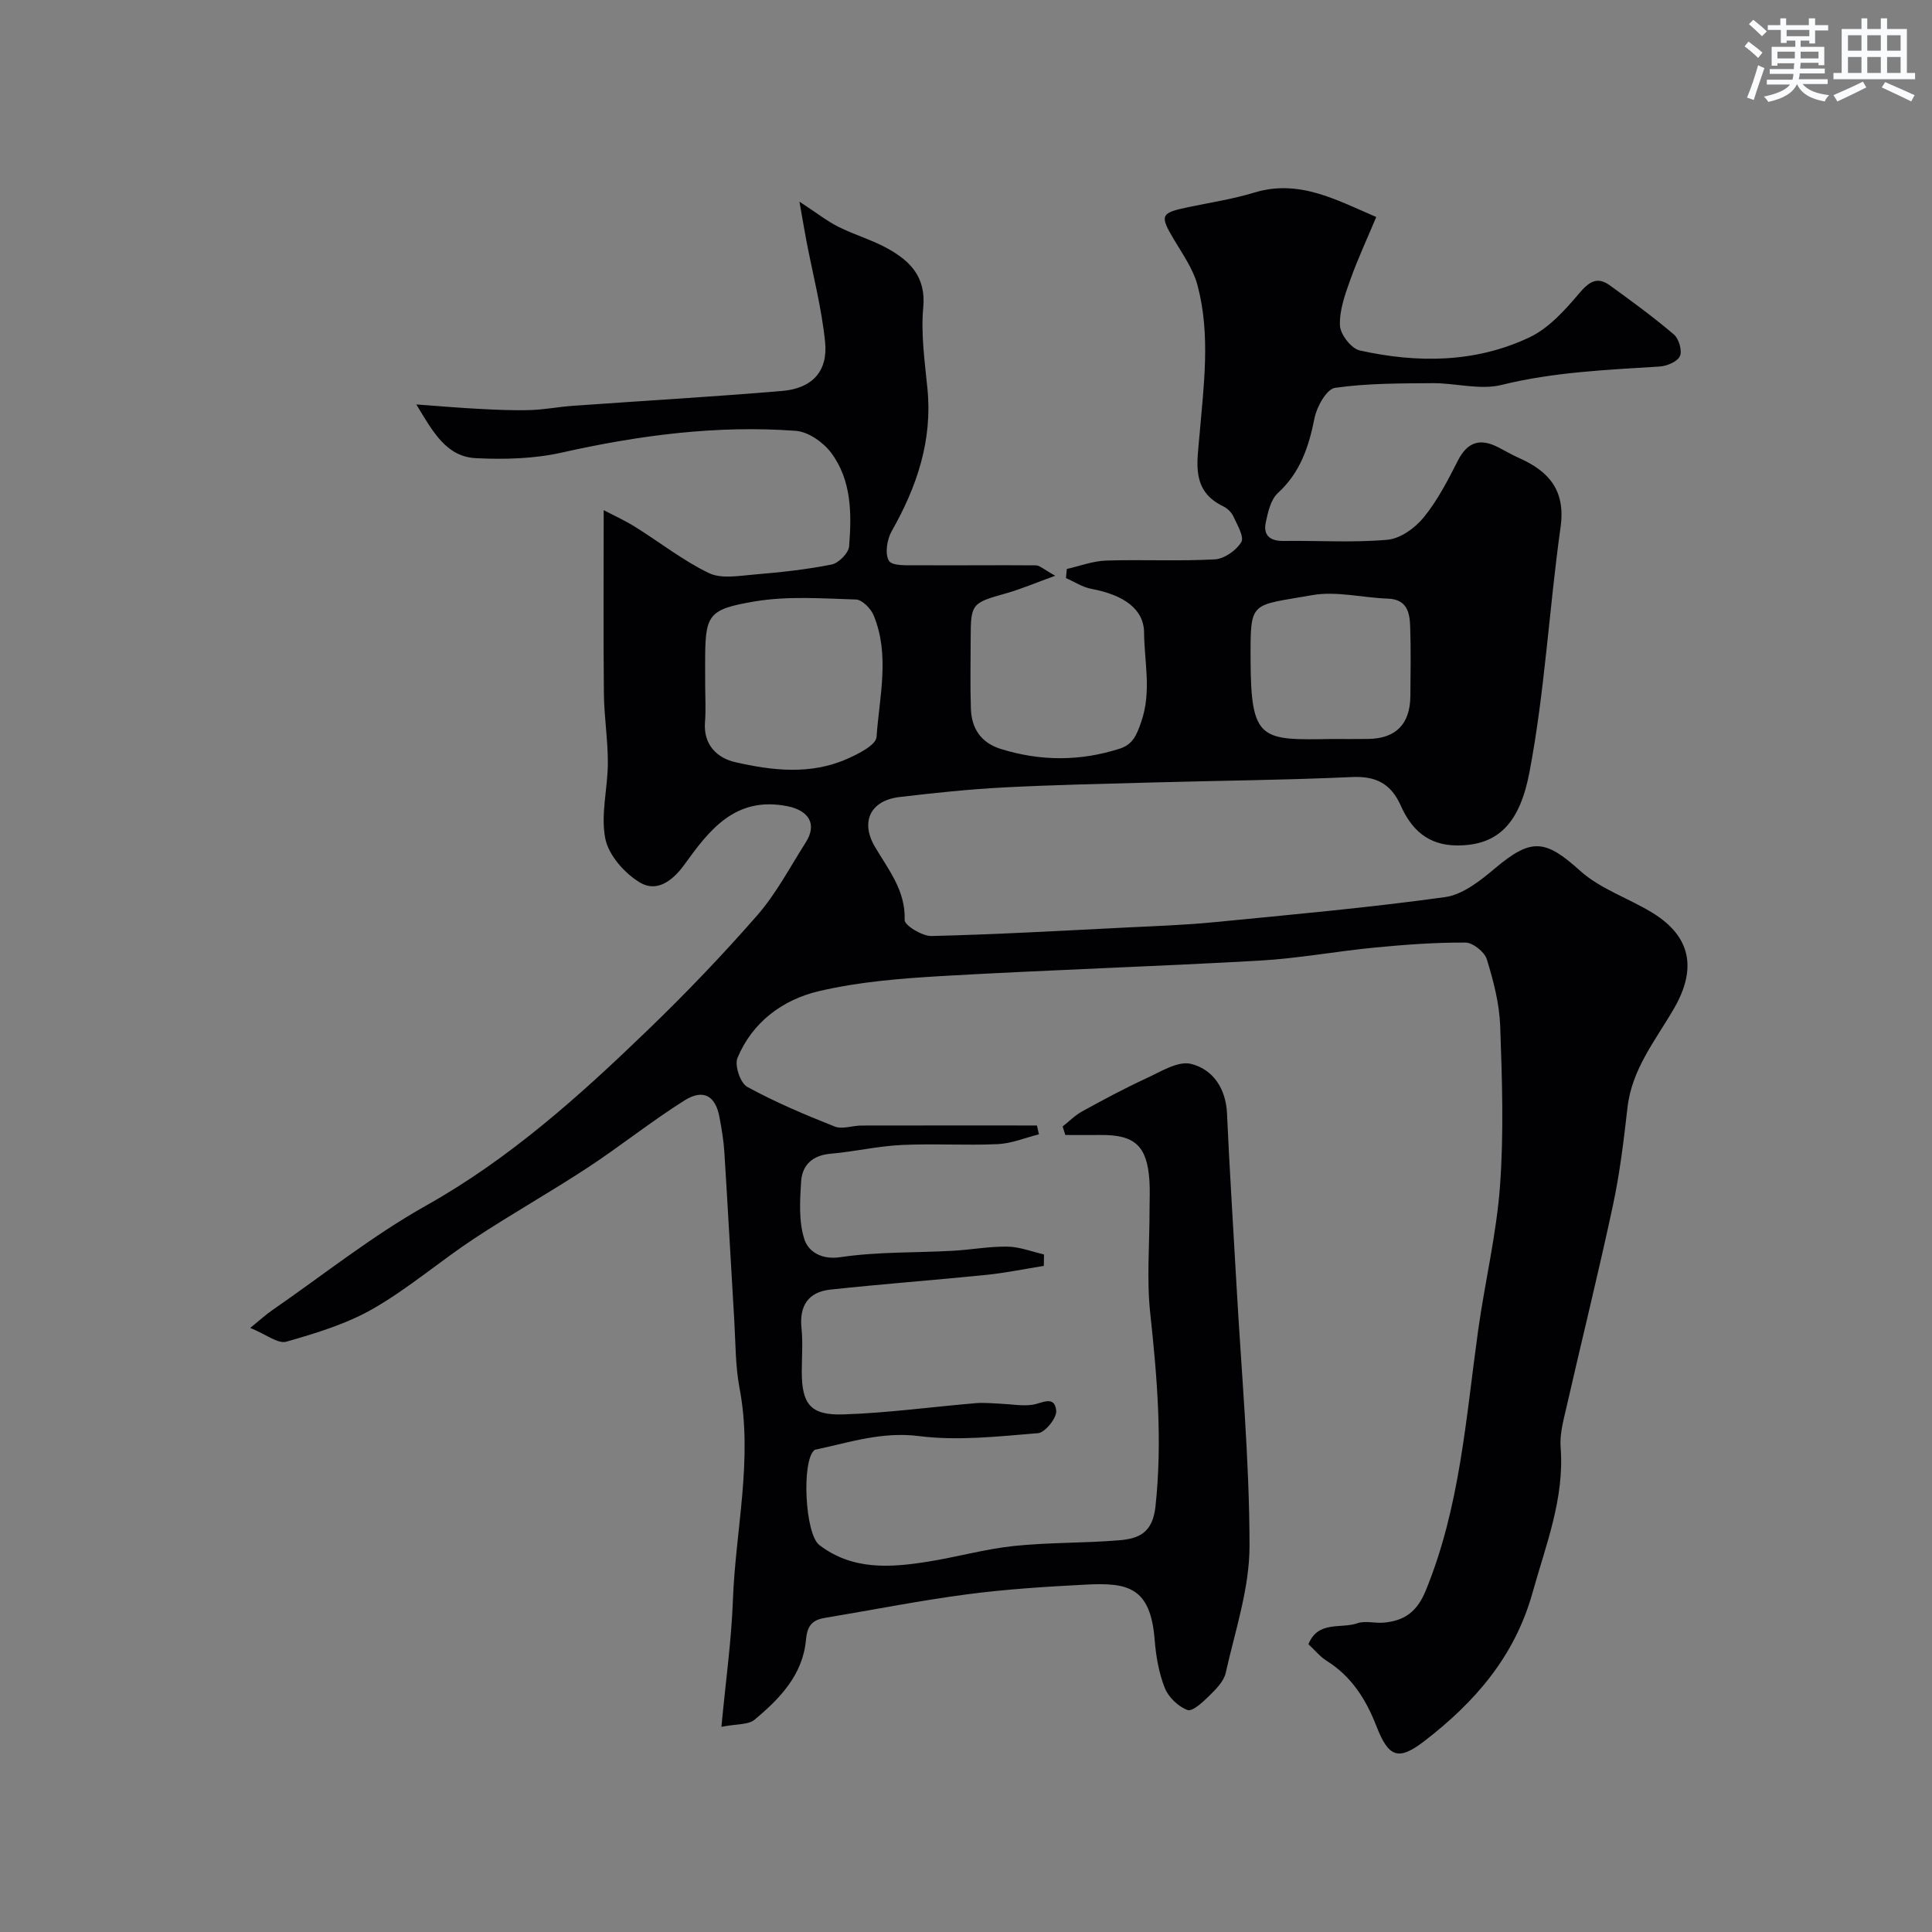 <svg enable-background="new 0 0 400 400" viewBox="0 0 400 400" xmlns="http://www.w3.org/2000/svg"><rect x="0" y="0" width="400" height="400" fill="#808080" stroke="none"/><path d="m149.36 357.52c.9-9.52 2.07-17.84 2.38-26.19.53-14.62 4.18-29.13 1.38-43.9-.89-4.66-.82-9.52-1.11-14.29-.7-11.53-1.31-23.07-2.04-34.6-.15-2.44-.57-4.87-1.02-7.28-.81-4.37-3.32-5.88-7.21-3.44-6.89 4.33-13.28 9.47-20.09 13.94-7.71 5.06-15.77 9.59-23.47 14.67-7.08 4.67-13.57 10.29-20.89 14.5-5.51 3.17-11.84 5.09-18 6.85-1.75.5-4.22-1.53-7.48-2.85 2.16-1.75 3.27-2.78 4.49-3.62 10.6-7.32 20.75-15.44 31.94-21.72 17.26-9.69 31.71-22.66 45.75-36.21 7.93-7.64 15.58-15.62 22.82-23.91 3.92-4.5 6.76-9.96 10-15.04 2.47-3.87.57-6.67-3.86-7.53-10.75-2.09-16.11 4.98-21.25 12.1-2.54 3.52-5.79 5.76-9.2 3.72-3.16-1.89-6.48-5.63-7.17-9.06-1.01-5 .51-10.47.52-15.74.01-4.76-.77-9.52-.82-14.29-.13-12.59-.04-25.18-.04-38.01 1.8.95 4.27 2.07 6.55 3.49 5.09 3.17 9.87 6.96 15.23 9.54 2.59 1.24 6.25.56 9.39.3 5.36-.45 10.74-1.02 16.01-2.07 1.46-.29 3.52-2.37 3.63-3.77.54-6.75.53-13.7-3.74-19.39-1.63-2.17-4.72-4.33-7.3-4.52-16.37-1.21-32.48.92-48.49 4.51-5.72 1.28-11.84 1.44-17.73 1.15-6.09-.3-8.85-5.33-12.34-11.12 5.1.37 9.11.72 13.13.92 3.48.18 6.96.35 10.44.24 2.94-.09 5.87-.67 8.81-.88 14.46-1.03 28.93-1.86 43.37-3.08 6.19-.52 9.49-4.06 8.88-10.11-.71-7.07-2.55-14.03-3.89-21.05-.41-2.15-.76-4.31-1.42-8.03 3.59 2.35 5.7 4.02 8.05 5.2 3.34 1.68 7.02 2.72 10.27 4.54 4.61 2.58 7.89 5.85 7.31 12.14-.51 5.52.31 11.2.86 16.78 1.08 10.78-2.17 20.36-7.4 29.57-.97 1.71-1.44 4.71-.56 6.13.69 1.11 3.83.91 5.88.92 8.18.06 16.36-.05 24.53.02.83.01 1.65.85 4.02 2.15-4.23 1.53-7.18 2.8-10.24 3.66-7.04 1.97-7.26 2.14-7.27 9.24-.01 4.86-.12 9.72.04 14.57.13 4.14 2.06 7.12 6.25 8.41 8.21 2.54 16.39 2.55 24.57-.08 2.7-.87 3.48-2.74 4.46-5.58 2.16-6.28.63-12.33.58-18.44-.04-4.87-4.18-7.81-10.91-9.06-1.83-.34-3.52-1.47-5.27-2.24.06-.63.12-1.25.18-1.88 2.72-.61 5.42-1.66 8.16-1.74 7.49-.24 15.01.16 22.49-.25 1.96-.11 4.45-1.86 5.48-3.58.64-1.08-.85-3.57-1.64-5.31-.39-.85-1.25-1.68-2.1-2.09-6.66-3.2-5.4-8.97-4.93-14.57.88-10.4 2.34-20.88-.39-31.17-.89-3.36-3.06-6.43-4.88-9.49-2.97-4.99-2.81-5.5 2.81-6.68 4.62-.97 9.32-1.68 13.82-3.05 9.24-2.8 16.85 1.45 25.25 5.06-1.89 4.5-3.85 8.71-5.4 13.06-1.08 3.03-2.25 6.29-2.12 9.4.08 1.85 2.36 4.79 4.1 5.17 11.92 2.64 23.93 2.59 35.13-2.71 3.96-1.87 7.29-5.56 10.21-9.01 2.08-2.45 3.74-3.72 6.48-1.73 4.5 3.26 9.01 6.55 13.23 10.15 1.03.88 1.75 3.38 1.23 4.49-.54 1.15-2.72 2.05-4.24 2.14-10.97.69-21.9 1.14-32.7 3.81-4.46 1.1-9.52-.41-14.3-.37-6.74.05-13.53.02-20.16.97-1.73.25-3.77 3.89-4.24 6.25-1.18 5.94-2.93 11.26-7.59 15.53-1.48 1.35-2.06 3.96-2.51 6.11-.57 2.73.97 3.85 3.73 3.81 7.16-.1 14.37.39 21.48-.25 2.67-.24 5.73-2.45 7.51-4.65 2.85-3.5 4.98-7.65 7.05-11.72 1.96-3.86 4.57-4.7 8.29-2.81 1.46.74 2.87 1.59 4.37 2.25 6.24 2.77 9.67 6.74 8.61 14.33-2.37 16.86-3.26 33.97-6.43 50.67-1.97 10.37-6.28 15.27-15.06 15.22-6.01-.04-9.41-3.34-11.6-8.25-2.03-4.55-5.13-6.14-10.12-5.91-13.59.62-27.2.74-40.8 1.11-10.44.29-20.88.5-31.3 1.04-7.21.38-14.4 1.14-21.57 1.99-6.02.72-8.13 5.12-5.07 10.31 2.79 4.74 6.35 9.02 6.15 15.16-.04 1.09 3.64 3.35 5.55 3.3 13.38-.32 26.75-1.08 40.11-1.75 6.1-.3 12.22-.51 18.3-1.1 15.99-1.56 32-3 47.91-5.2 3.67-.51 7.32-3.4 10.34-5.95 7.58-6.39 10.44-5.99 17.63.49 4.23 3.81 10.14 5.71 15.1 8.78 7.78 4.83 9.13 11.42 4.38 19.67-3.81 6.6-8.74 12.54-9.66 20.53-.78 6.81-1.59 13.65-3.03 20.34-2.99 13.97-6.44 27.85-9.62 41.79-.62 2.7-1.41 5.53-1.2 8.23.82 10.63-3.04 20.17-5.81 30.11-3.71 13.3-12.01 22.74-22.41 30.75-5.5 4.24-7.45 3.24-9.95-3.18-2.11-5.42-5.12-10.22-10.25-13.43-1.38-.86-2.45-2.21-3.79-3.45 1.98-4.95 6.74-3.16 10.11-4.34 1.64-.57 3.64.03 5.46-.13 4.21-.36 6.87-2.18 8.67-6.53 7.14-17.33 8.35-35.75 10.89-53.96 1.4-10.03 3.81-19.96 4.54-30.03.79-10.95.42-22.01.03-33-.17-4.65-1.39-9.34-2.77-13.82-.47-1.52-2.88-3.45-4.41-3.46-6.26-.04-12.53.43-18.77 1.03-7.99.77-15.93 2.26-23.93 2.71-21.79 1.23-43.6 1.92-65.39 3.17-8.66.5-17.44 1.18-25.83 3.16-7.42 1.75-13.74 6.38-16.82 13.83-.63 1.53.6 5.19 2.02 5.97 5.8 3.17 11.94 5.77 18.1 8.21 1.59.63 3.71-.2 5.59-.2 12.1-.03 24.2-.01 36.3-.01.14.61.28 1.22.41 1.83-2.84.71-5.66 1.9-8.53 2.03-6.65.3-13.34-.14-19.99.18-4.87.24-9.69 1.38-14.56 1.8-3.78.32-5.95 2.32-6.16 5.8-.25 3.98-.51 8.25.68 11.93.8 2.46 3.42 4.3 7.49 3.69 7.65-1.14 15.5-.89 23.26-1.32 3.77-.21 7.53-.92 11.28-.86 2.54.04 5.06 1.04 7.58 1.62-.01.79-.02 1.58-.04 2.37-3.97.63-7.91 1.45-11.9 1.86-10.76 1.09-21.56 1.89-32.31 3.05-4.52.49-6.44 3.32-5.96 7.97.31 2.97.06 5.99.06 8.99 0 6.7 1.76 9.09 8.54 8.88 9.18-.29 18.32-1.56 27.49-2.33 1.73-.15 3.49.05 5.24.12 2.15.09 4.33.51 6.42.22 2.02-.28 4.65-2.1 4.99 1.21.15 1.48-2.3 4.54-3.75 4.66-8.19.67-16.56 1.63-24.63.61-7.59-.97-14.23 1.25-21.21 2.75-.16.03-.35.04-.46.13-2.71 2.2-1.98 17.39 1.01 19.68 6.86 5.24 14.69 4.68 22.52 3.43 5.94-.95 11.79-2.61 17.75-3.24 7.22-.76 14.54-.58 21.78-1.18 4.05-.33 6.95-1.5 7.54-7.01 1.45-13.43.36-26.62-1.08-39.93-.77-7.08-.14-14.32-.15-21.48 0-2 .11-4.01-.02-6-.48-7.24-3.01-9.56-10.12-9.49-2.43.02-4.86 0-7.3 0-.18-.59-.36-1.18-.55-1.77 1.35-1.06 2.59-2.33 4.08-3.14 4.35-2.39 8.73-4.75 13.23-6.82 3-1.38 6.6-3.67 9.29-2.99 4.51 1.13 7.2 5.07 7.43 10.29.53 11.87 1.31 23.74 1.97 35.61 1 17.97 2.68 35.94 2.69 53.91 0 8.76-2.98 17.56-4.93 26.27-.39 1.76-2.02 3.38-3.4 4.74-1.31 1.29-3.48 3.32-4.51 2.95-1.91-.7-3.94-2.65-4.7-4.56-1.24-3.12-1.83-6.6-2.1-9.98-.86-11-5.63-11.87-14.34-11.42-8.21.43-16.45.94-24.59 2.02-9.85 1.3-19.61 3.25-29.42 4.88-2.66.44-3.6 1.74-3.85 4.57-.65 7.22-5.43 12.16-10.65 16.51-1.28 1.06-3.66.83-6.85 1.46zm-3.36-215.93c0 2.66.17 5.33-.04 7.97-.36 4.67 2.57 7.39 6.23 8.23 7.67 1.76 15.61 2.68 23.17-.66 2.35-1.03 6-2.87 6.12-4.55.58-8.37 2.8-16.94-.6-25.18-.58-1.41-2.38-3.24-3.67-3.28-6.97-.21-14.09-.75-20.9.39-9.99 1.68-10.32 2.79-10.32 13.07.01 1.35.01 2.68.01 4.01zm129.79 11.41c2.5 0 4.99.03 7.49-.01 5.71-.08 8.67-3.07 8.72-8.86.04-4.82.13-9.65-.04-14.47-.1-2.89-.69-5.58-4.6-5.72-5.25-.18-10.67-1.61-15.7-.72-12.86 2.29-12.78.95-12.74 13.43.06 16.79 2.17 16.59 16.87 16.35z" fill="#010103"/><g fill="#fafbfc"><path d="m361.2 9.6.8-1c.9.7 1.9 1.4 2.9 2.3l-.9 1.1c-1-1-2-1.8-2.8-2.4zm.5 10.6c.9-2.1 1.6-4.3 2.3-6.7.4.2.8.4 1.3.6-.7 2.1-1.5 4.3-2.2 6.6zm.4-15.2.9-.9c1 .8 2 1.6 2.8 2.4l-1 1c-.9-.9-1.8-1.7-2.7-2.5zm12.5-1.2h1.2v1.4h2.7v1.1h-2.7v2.7h-1.2v-.6h-1.8v1.3h4.9v3.8h-1.2v-.5h-3.7c0 .4-.1.9-.1 1.2h5.1v1h-5.2c0 .5-.1.9-.2 1.2h6v1h-5.2c1.1 1.3 2.9 2 5.5 2.3-.4.4-.7.8-.9 1.3-2.9-.5-4.8-1.6-5.7-3.5h-.1c-.8 1.7-2.7 2.9-5.9 3.6-.2-.4-.6-.8-.9-1.1 2.8-.6 4.6-1.4 5.4-2.5h-4.8v-1h5.3c.1-.3.2-.7.2-1.2h-4.9v-1h5c0-.4 0-.8.1-1.2h-3.5v.5h-1.2v-3.9h4.9v-1.3h-1.8v.5h-1.2v-2.7h-2.7v-1h2.6v-1.4h1.2v1.4h4.7v-1.4zm-6.6 8.3h3.6c0-.4 0-.9 0-1.4h-3.6zm1.9-4.6h4.7v-1.3h-4.7zm6.6 3.2h-3.7v1.4h3.7z"/><path d="m385.3 3.8h1.3v2.2h2.8v-2.2h1.3v2.2h4.1v9.1h1.7v1.3h-16.9v-1.3h1.7v-9.1h4.1v-2.2zm.4 13.1.7 1.2c-1.8.9-3.8 1.9-6 2.9-.2-.4-.5-.8-.8-1.3 2.3-1 4.3-1.9 6.1-2.8zm-3.1-6.4h2.8v-3.2h-2.8zm0 4.6h2.8v-3.3h-2.8zm4-4.6h2.8v-3.2h-2.8zm0 4.6h2.8v-3.3h-2.8zm3.7 1.9c2.1.9 4.1 1.8 6.1 2.7l-.7 1.3c-2.2-1.1-4.2-2-6.1-2.9zm3.2-9.7h-2.8v3.2h2.8zm-2.8 7.8h2.8v-3.3h-2.8z"/></g></svg>